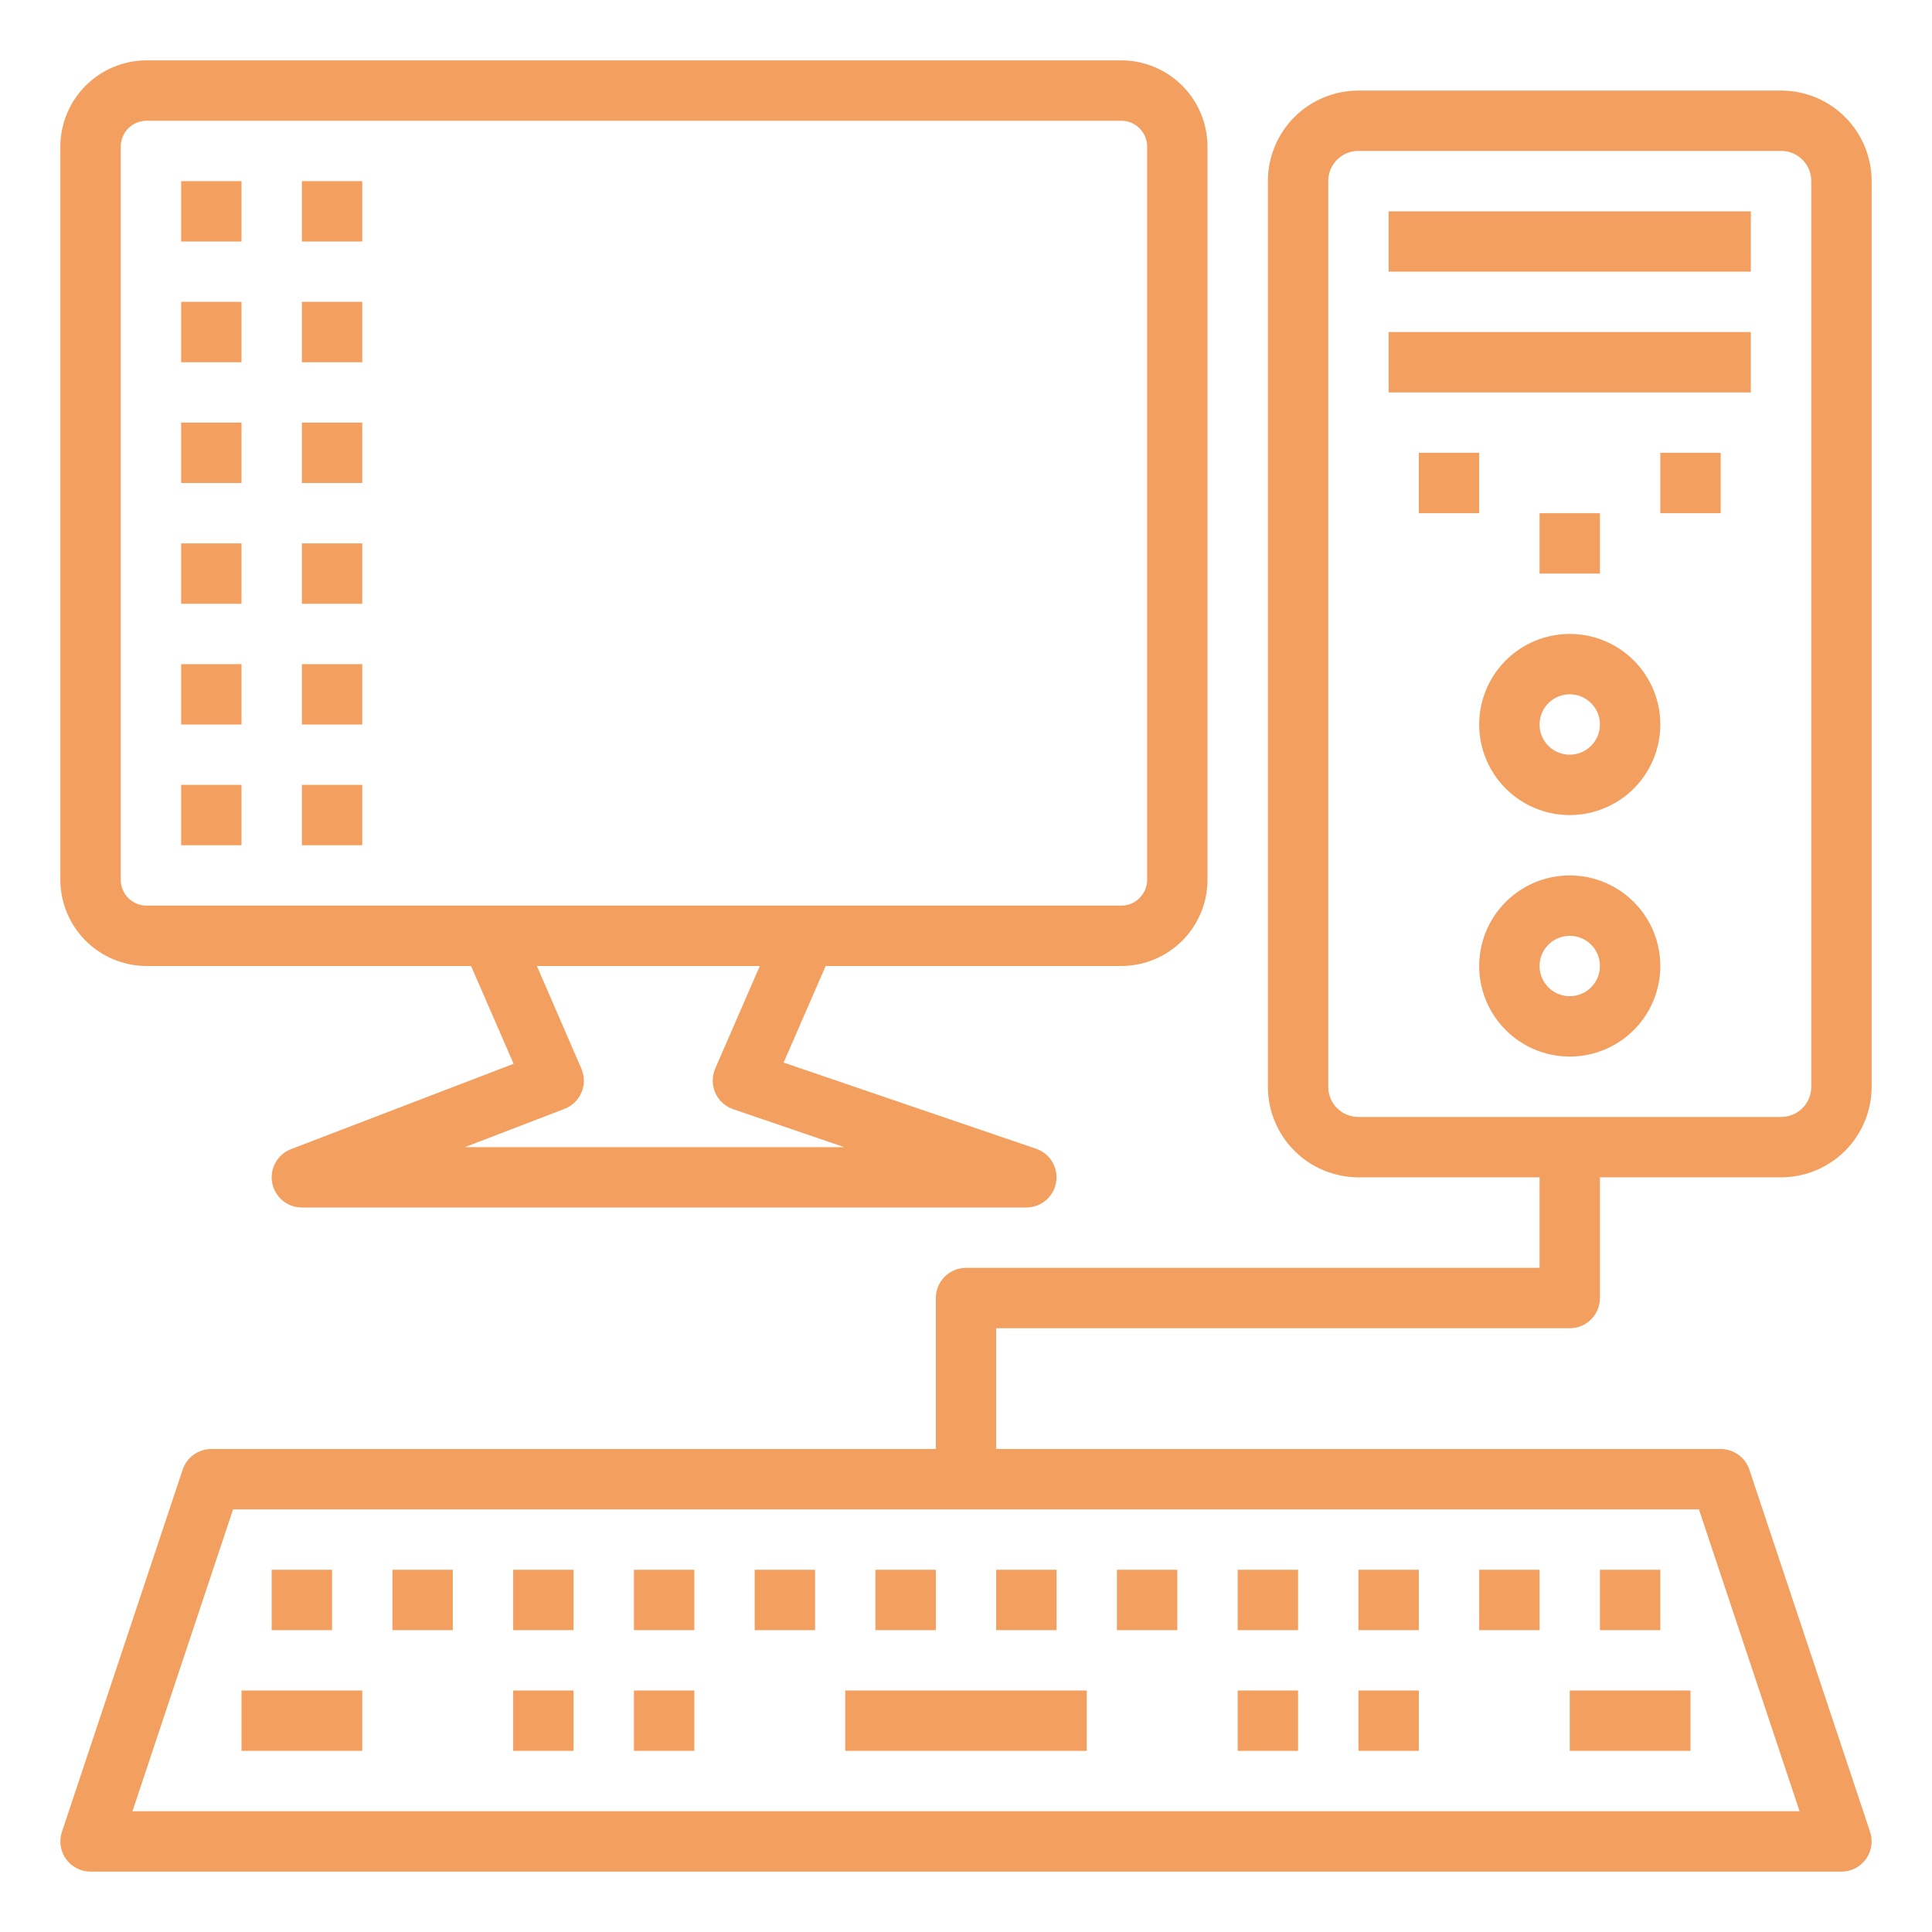 <svg width="50" height="50" viewBox="0 0 50 50" fill="none" xmlns="http://www.w3.org/2000/svg">
<path d="M4.688 17.188H6.25V18.75H4.688V17.188ZM7.813 17.188H9.375V18.75H7.813V17.188ZM4.688 20.312H6.25V21.875H4.688V20.312ZM7.813 20.312H9.375V21.875H7.813V20.312ZM4.688 10.938H6.25V12.5H4.688V10.938ZM7.813 10.938H9.375V12.5H7.813V10.938ZM4.688 14.062H6.25V15.625H4.688V14.062ZM7.813 14.062H9.375V15.625H7.813V14.062ZM4.688 7.812H6.25V9.375H4.688V7.812ZM7.813 7.812H9.375V9.375H7.813V7.812ZM4.688 4.688H6.25V6.25H4.688V4.688ZM7.813 4.688H9.375V6.25H7.813V4.688ZM46.099 2.344H35.151C34.531 2.345 33.937 2.592 33.499 3.03C33.061 3.468 32.814 4.062 32.813 4.682V28.131C32.814 28.75 33.061 29.344 33.499 29.782C33.937 30.221 34.531 30.467 35.151 30.469H39.844V32.812H25C24.793 32.812 24.594 32.895 24.448 33.041C24.301 33.188 24.219 33.386 24.219 33.594V37.5H5.469C5.305 37.5 5.145 37.552 5.012 37.648C4.879 37.743 4.779 37.879 4.728 38.034L1.603 47.409C1.563 47.527 1.553 47.652 1.571 47.774C1.59 47.897 1.638 48.013 1.71 48.113C1.782 48.214 1.878 48.295 1.988 48.352C2.098 48.408 2.22 48.438 2.344 48.438H47.656C47.78 48.438 47.902 48.408 48.013 48.352C48.123 48.295 48.218 48.214 48.29 48.113C48.363 48.013 48.41 47.897 48.429 47.774C48.448 47.652 48.437 47.527 48.398 47.409L45.273 38.034C45.221 37.879 45.121 37.743 44.988 37.648C44.855 37.552 44.696 37.5 44.531 37.5H25.781V34.375H40.625C40.832 34.375 41.031 34.293 41.178 34.146C41.324 34 41.406 33.801 41.406 33.594V30.469H46.099C46.719 30.467 47.313 30.221 47.751 29.782C48.189 29.344 48.436 28.75 48.438 28.131V4.682C48.436 4.062 48.189 3.468 47.751 3.03C47.313 2.592 46.719 2.345 46.099 2.344ZM46.573 46.875H3.428L6.032 39.062H43.968L46.573 46.875ZM46.875 28.131C46.875 28.336 46.793 28.533 46.648 28.679C46.502 28.824 46.305 28.906 46.099 28.906H35.151C34.945 28.906 34.748 28.824 34.603 28.679C34.457 28.533 34.375 28.336 34.375 28.131V4.682C34.375 4.476 34.457 4.279 34.603 4.134C34.748 3.988 34.945 3.906 35.151 3.906H46.099C46.305 3.906 46.502 3.988 46.648 4.134C46.793 4.279 46.875 4.476 46.875 4.682V28.131Z" fill="#F39F5F"/>
<path d="M3.793 25H12.191L13.292 27.531L7.533 29.739C7.362 29.804 7.22 29.927 7.131 30.087C7.041 30.246 7.01 30.431 7.044 30.611C7.077 30.791 7.172 30.953 7.313 31.07C7.453 31.186 7.63 31.25 7.812 31.25H26.562C26.747 31.25 26.926 31.184 27.067 31.064C27.208 30.945 27.302 30.779 27.332 30.597C27.363 30.414 27.327 30.227 27.232 30.068C27.138 29.91 26.99 29.79 26.815 29.73L20.28 27.5L21.368 25H29.02C29.611 24.999 30.178 24.764 30.596 24.346C31.014 23.928 31.249 23.361 31.25 22.77V3.793C31.249 3.202 31.014 2.635 30.596 2.217C30.178 1.799 29.611 1.563 29.02 1.562H3.793C3.202 1.563 2.635 1.799 2.217 2.217C1.799 2.635 1.563 3.202 1.562 3.793V22.77C1.563 23.361 1.799 23.928 2.217 24.346C2.635 24.764 3.202 24.999 3.793 25ZM18.511 28.281C18.555 28.38 18.618 28.468 18.698 28.541C18.777 28.614 18.871 28.67 18.973 28.705L21.848 29.688H12.031L14.609 28.698C14.708 28.66 14.798 28.603 14.873 28.529C14.949 28.456 15.009 28.368 15.05 28.271C15.091 28.173 15.111 28.069 15.111 27.963C15.11 27.858 15.088 27.754 15.046 27.657L13.895 25H19.664L18.509 27.656C18.467 27.755 18.445 27.861 18.445 27.969C18.445 28.076 18.468 28.183 18.511 28.281ZM3.125 3.793C3.125 3.616 3.196 3.446 3.321 3.321C3.446 3.196 3.616 3.125 3.793 3.125H29.02C29.197 3.125 29.366 3.196 29.491 3.321C29.617 3.446 29.687 3.616 29.688 3.793V22.77C29.687 22.947 29.617 23.116 29.491 23.241C29.366 23.367 29.197 23.437 29.02 23.438H3.793C3.616 23.437 3.446 23.367 3.321 23.241C3.196 23.116 3.125 22.947 3.125 22.77V3.793ZM35.938 5.469H45.312V7.031H35.938V5.469ZM35.938 8.594H45.312V10.156H35.938V8.594ZM40.625 22.656C40.161 22.656 39.708 22.794 39.323 23.051C38.938 23.309 38.637 23.675 38.46 24.103C38.282 24.531 38.236 25.003 38.326 25.457C38.417 25.912 38.64 26.329 38.968 26.657C39.295 26.985 39.713 27.208 40.168 27.299C40.622 27.389 41.094 27.343 41.522 27.165C41.95 26.988 42.316 26.688 42.574 26.302C42.831 25.917 42.969 25.463 42.969 25C42.969 24.378 42.722 23.782 42.282 23.343C41.843 22.903 41.247 22.656 40.625 22.656ZM40.625 25.781C40.471 25.781 40.319 25.735 40.191 25.65C40.062 25.564 39.962 25.442 39.903 25.299C39.844 25.156 39.829 24.999 39.859 24.848C39.889 24.696 39.963 24.557 40.073 24.448C40.182 24.338 40.321 24.264 40.473 24.234C40.624 24.204 40.781 24.219 40.924 24.278C41.067 24.337 41.189 24.438 41.275 24.566C41.36 24.694 41.406 24.846 41.406 25C41.406 25.207 41.324 25.406 41.177 25.552C41.031 25.699 40.832 25.781 40.625 25.781ZM40.625 16.406C40.161 16.406 39.708 16.544 39.323 16.801C38.938 17.059 38.637 17.425 38.46 17.853C38.282 18.281 38.236 18.753 38.326 19.207C38.417 19.662 38.64 20.079 38.968 20.407C39.295 20.735 39.713 20.958 40.168 21.049C40.622 21.139 41.094 21.093 41.522 20.915C41.95 20.738 42.316 20.438 42.574 20.052C42.831 19.667 42.969 19.213 42.969 18.75C42.969 18.128 42.722 17.532 42.282 17.093C41.843 16.653 41.247 16.406 40.625 16.406ZM40.625 19.531C40.471 19.531 40.319 19.485 40.191 19.4C40.062 19.314 39.962 19.192 39.903 19.049C39.844 18.906 39.829 18.749 39.859 18.598C39.889 18.446 39.963 18.307 40.073 18.198C40.182 18.088 40.321 18.014 40.473 17.984C40.624 17.954 40.781 17.969 40.924 18.028C41.067 18.087 41.189 18.188 41.275 18.316C41.36 18.444 41.406 18.596 41.406 18.75C41.406 18.957 41.324 19.156 41.177 19.302C41.031 19.449 40.832 19.531 40.625 19.531ZM36.719 11.719H38.281V13.281H36.719V11.719ZM39.844 13.281H41.406V14.844H39.844V13.281ZM42.969 11.719H44.531V13.281H42.969V11.719ZM7.031 40.625H8.594V42.188H7.031V40.625ZM6.25 43.75H9.375V45.312H6.25V43.75ZM40.625 43.75H43.75V45.312H40.625V43.75ZM21.875 43.75H28.125V45.312H21.875V43.75ZM10.156 40.625H11.719V42.188H10.156V40.625ZM13.281 40.625H14.844V42.188H13.281V40.625ZM16.406 40.625H17.969V42.188H16.406V40.625ZM13.281 43.75H14.844V45.312H13.281V43.75ZM16.406 43.75H17.969V45.312H16.406V43.75ZM32.031 43.75H33.594V45.312H32.031V43.75ZM35.156 43.75H36.719V45.312H35.156V43.75ZM19.531 40.625H21.094V42.188H19.531V40.625ZM22.656 40.625H24.219V42.188H22.656V40.625ZM25.781 40.625H27.344V42.188H25.781V40.625ZM28.906 40.625H30.469V42.188H28.906V40.625ZM32.031 40.625H33.594V42.188H32.031V40.625ZM35.156 40.625H36.719V42.188H35.156V40.625ZM38.281 40.625H39.844V42.188H38.281V40.625ZM41.406 40.625H42.969V42.188H41.406V40.625Z" fill="#F39F5F"/>
</svg>
